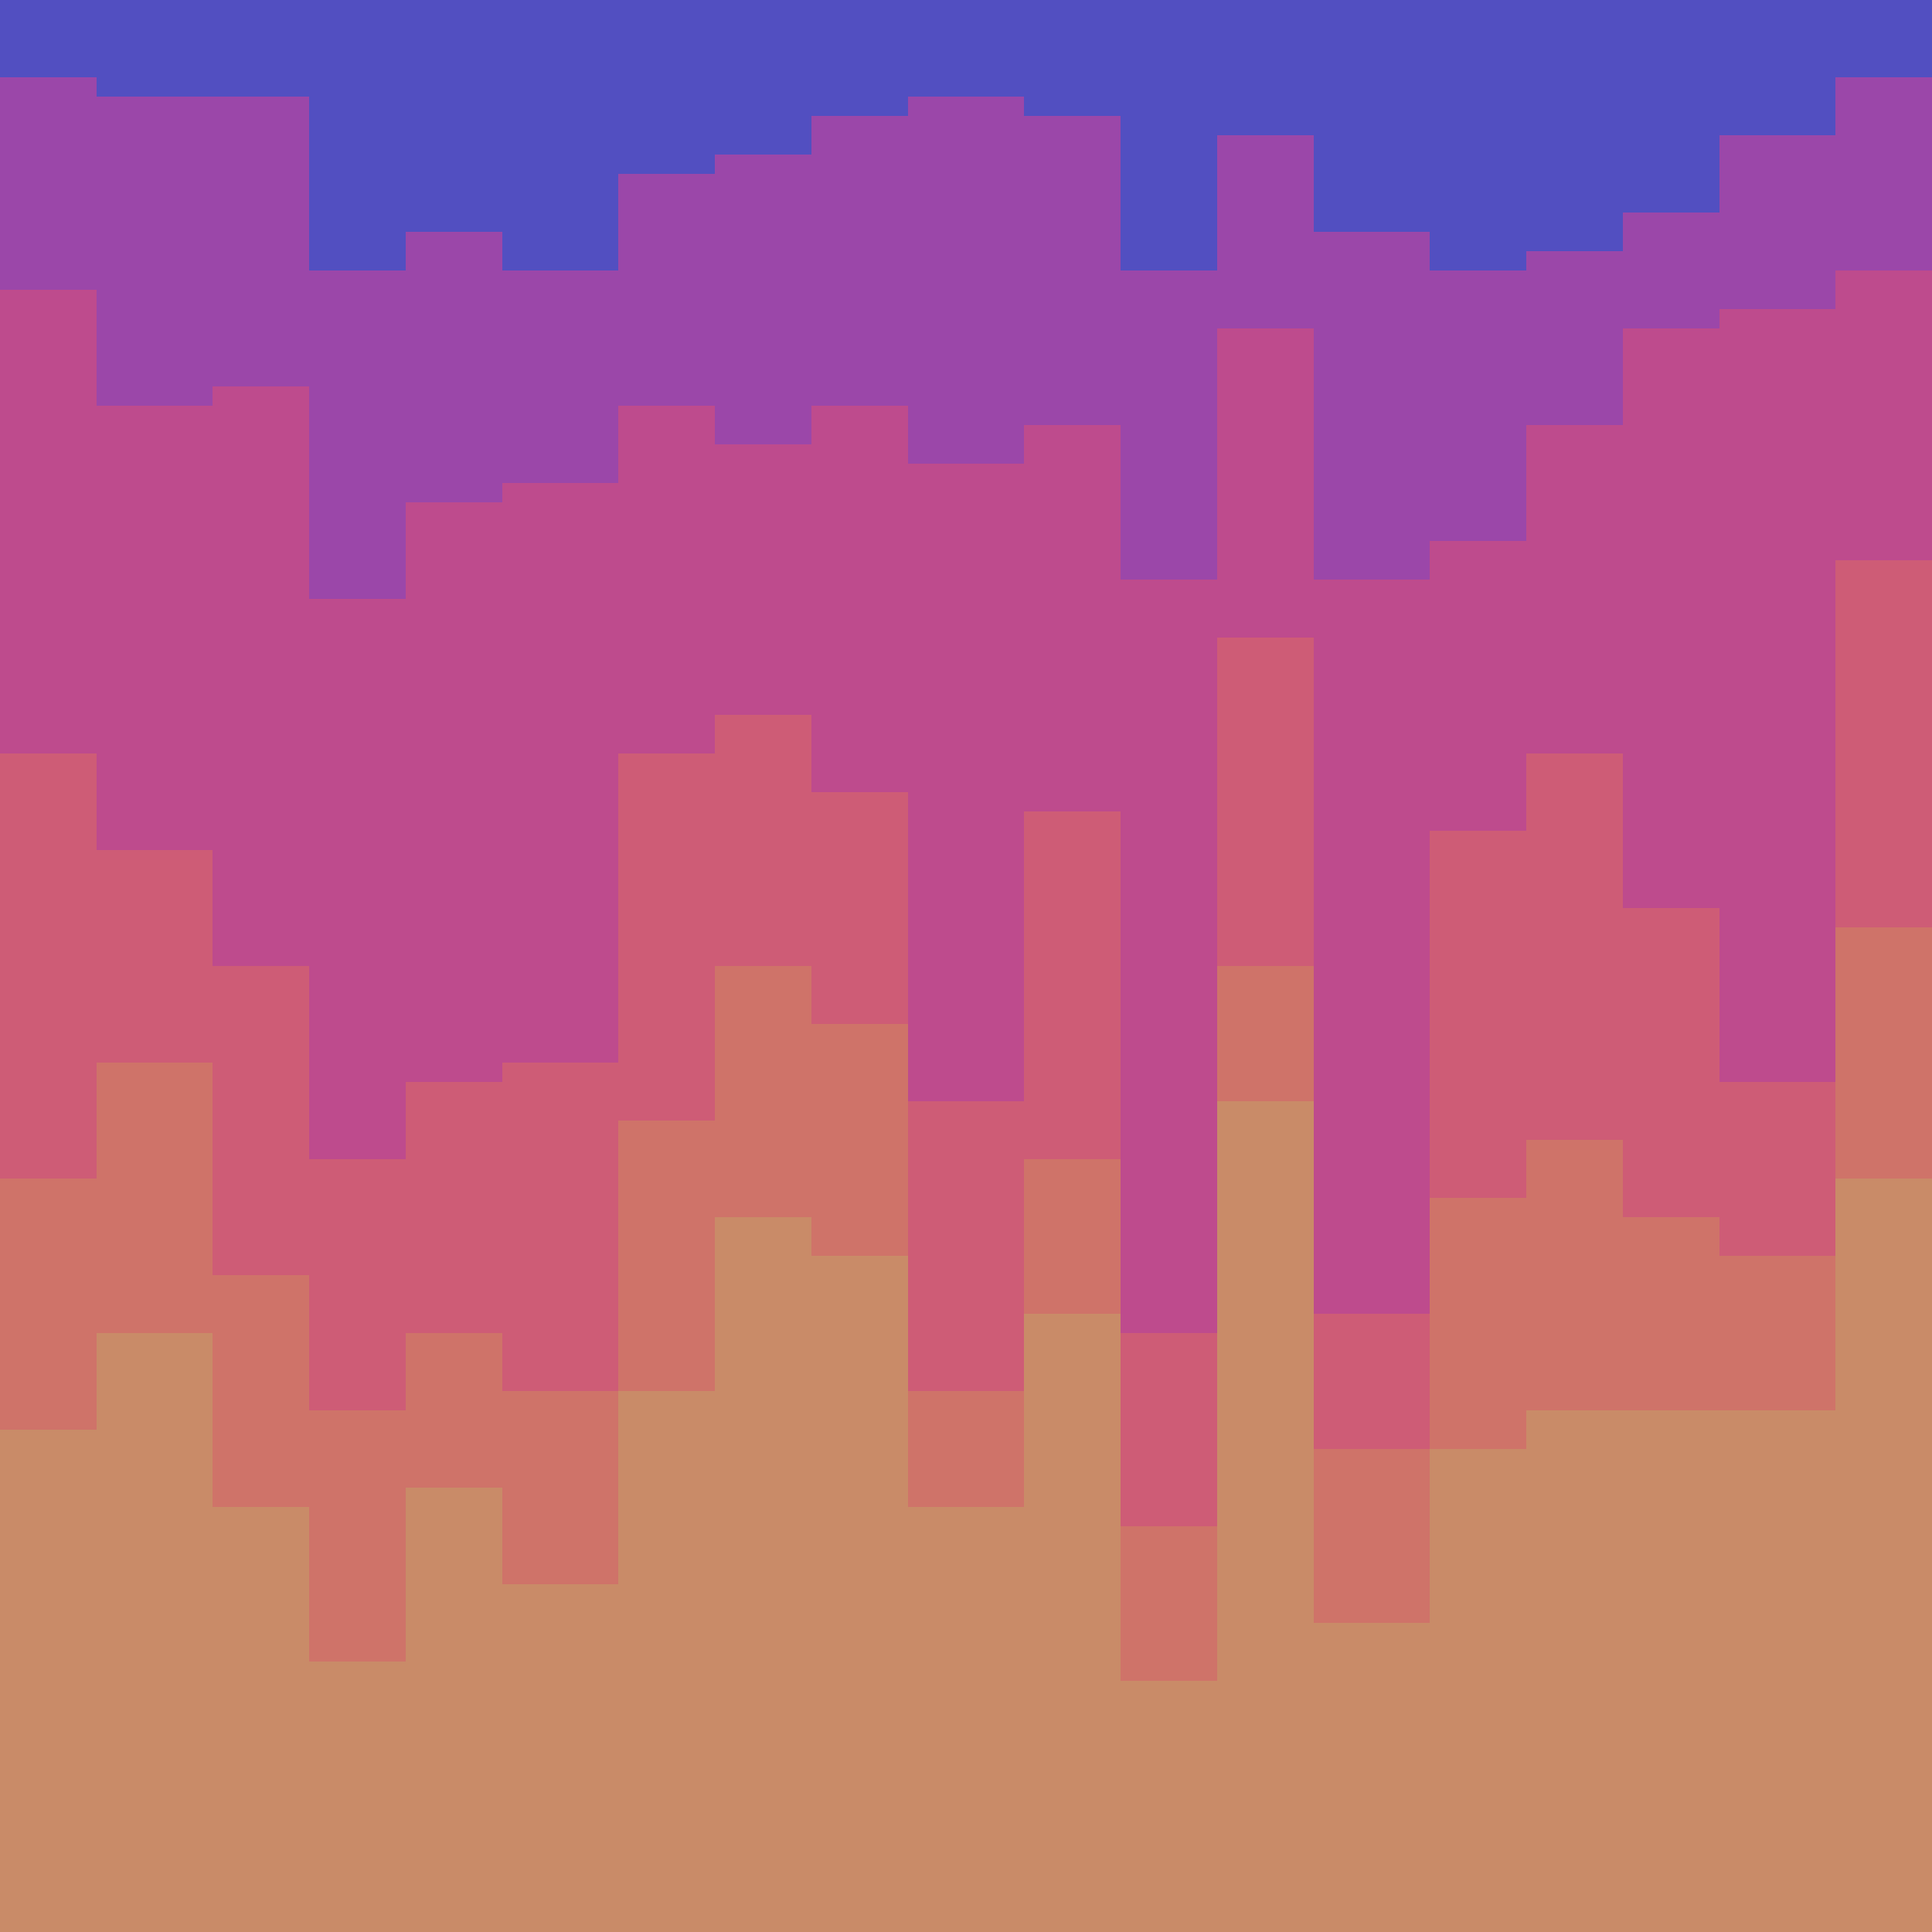 <svg id="visual" viewBox="0 0 100 100" width="100" height="100" xmlns="http://www.w3.org/2000/svg" xmlns:xlink="http://www.w3.org/1999/xlink" version="1.1"><path d="M0 6L5 6L5 7L11 7L11 7L16 7L16 16L21 16L21 14L26 14L26 16L32 16L32 11L37 11L37 10L42 10L42 8L47 8L47 7L53 7L53 8L58 8L58 16L63 16L63 9L68 9L68 14L74 14L74 16L79 16L79 15L84 15L84 13L89 13L89 9L95 9L95 6L100 6L100 9L100 0L100 0L95 0L95 0L89 0L89 0L84 0L84 0L79 0L79 0L74 0L74 0L68 0L68 0L63 0L63 0L58 0L58 0L53 0L53 0L47 0L47 0L42 0L42 0L37 0L37 0L32 0L32 0L26 0L26 0L21 0L21 0L16 0L16 0L11 0L11 0L5 0L5 0L0 0Z" fill="#524fc1"></path><path d="M0 17L5 17L5 23L11 23L11 22L16 22L16 33L21 33L21 28L26 28L26 27L32 27L32 23L37 23L37 25L42 25L42 23L47 23L47 26L53 26L53 24L58 24L58 32L63 32L63 19L68 19L68 32L74 32L74 30L79 30L79 24L84 24L84 19L89 19L89 18L95 18L95 16L100 16L100 18L100 7L100 4L95 4L95 7L89 7L89 11L84 11L84 13L79 13L79 14L74 14L74 12L68 12L68 7L63 7L63 14L58 14L58 6L53 6L53 5L47 5L47 6L42 6L42 8L37 8L37 9L32 9L32 14L26 14L26 12L21 12L21 14L16 14L16 5L11 5L11 5L5 5L5 4L0 4Z" fill="#9b47a9"></path><path d="M0 41L5 41L5 46L11 46L11 52L16 52L16 62L21 62L21 58L26 58L26 57L32 57L32 41L37 41L37 39L42 39L42 43L47 43L47 59L53 59L53 44L58 44L58 71L63 71L63 35L68 35L68 70L74 70L74 45L79 45L79 41L84 41L84 49L89 49L89 58L95 58L95 31L100 31L100 53L100 16L100 14L95 14L95 16L89 16L89 17L84 17L84 22L79 22L79 28L74 28L74 30L68 30L68 17L63 17L63 30L58 30L58 22L53 22L53 24L47 24L47 21L42 21L42 23L37 23L37 21L32 21L32 25L26 25L26 26L21 26L21 31L16 31L16 20L11 20L11 21L5 21L5 15L0 15Z" fill="#be4b8d"></path><path d="M0 63L5 63L5 57L11 57L11 68L16 68L16 75L21 75L21 71L26 71L26 74L32 74L32 60L37 60L37 52L42 52L42 55L47 55L47 74L53 74L53 62L58 62L58 81L63 81L63 52L68 52L68 77L74 77L74 64L79 64L79 61L84 61L84 65L89 65L89 67L95 67L95 50L100 50L100 75L100 51L100 29L95 29L95 56L89 56L89 47L84 47L84 39L79 39L79 43L74 43L74 68L68 68L68 33L63 33L63 69L58 69L58 42L53 42L53 57L47 57L47 41L42 41L42 37L37 37L37 39L32 39L32 55L26 55L26 56L21 56L21 60L16 60L16 50L11 50L11 44L5 44L5 39L0 39Z" fill="#ce5c76"></path><path d="M0 76L5 76L5 71L11 71L11 80L16 80L16 88L21 88L21 79L26 79L26 84L32 84L32 74L37 74L37 65L42 65L42 67L47 67L47 80L53 80L53 70L58 70L58 89L63 89L63 59L68 59L68 86L74 86L74 77L79 77L79 75L84 75L84 75L89 75L89 75L95 75L95 63L100 63L100 89L100 73L100 48L95 48L95 65L89 65L89 63L84 63L84 59L79 59L79 62L74 62L74 75L68 75L68 50L63 50L63 79L58 79L58 60L53 60L53 72L47 72L47 53L42 53L42 50L37 50L37 58L32 58L32 72L26 72L26 69L21 69L21 73L16 73L16 66L11 66L11 55L5 55L5 61L0 61Z" fill="#cf7369"></path><path d="M0 101L5 101L5 101L11 101L11 101L16 101L16 101L21 101L21 101L26 101L26 101L32 101L32 101L37 101L37 101L42 101L42 101L47 101L47 101L53 101L53 101L58 101L58 101L63 101L63 101L68 101L68 101L74 101L74 101L79 101L79 101L84 101L84 101L89 101L89 101L95 101L95 101L100 101L100 101L100 87L100 61L95 61L95 73L89 73L89 73L84 73L84 73L79 73L79 75L74 75L74 84L68 84L68 57L63 57L63 87L58 87L58 68L53 68L53 78L47 78L47 65L42 65L42 63L37 63L37 72L32 72L32 82L26 82L26 77L21 77L21 86L16 86L16 78L11 78L11 69L5 69L5 74L0 74Z" fill="#c98b68"></path></svg>